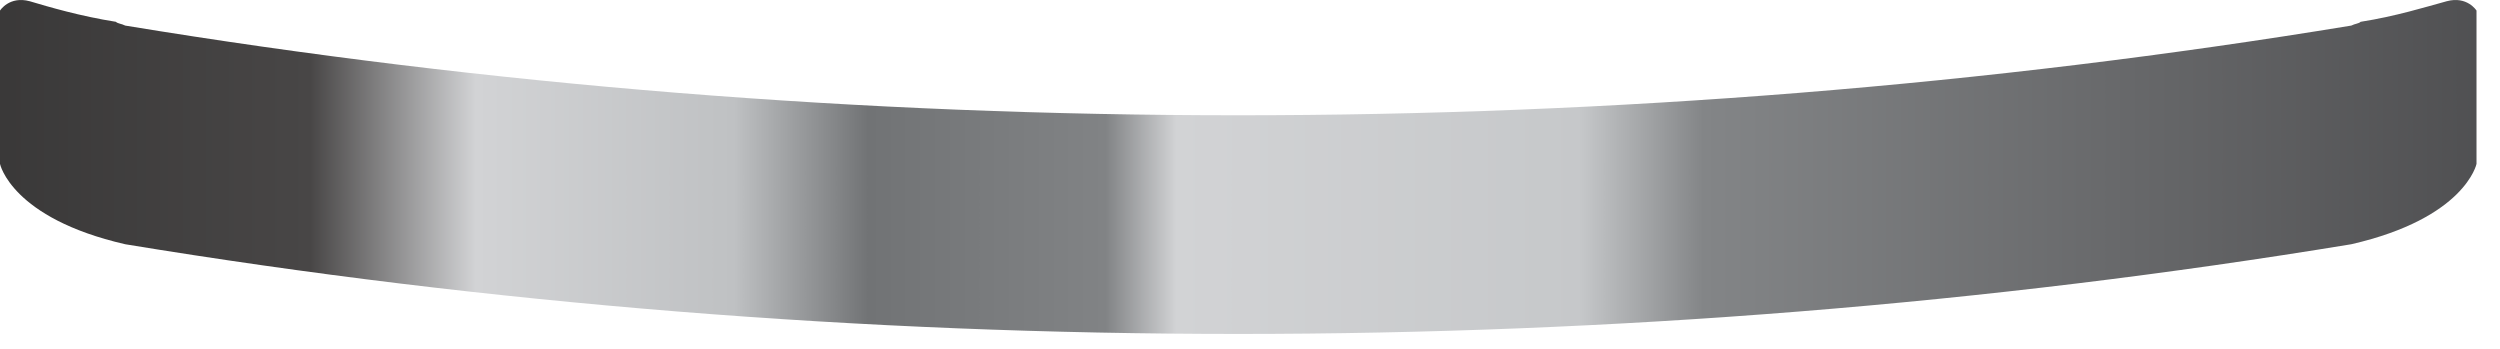 <svg  viewBox="0 0 43 6" fill="none" xmlns="http://www.w3.org/2000/svg">
<path fill-rule="evenodd" clip-rule="evenodd" d="M2.154 0.44C2.09 0.407 2.025 0.407 1.993 0.375C1.382 0.279 0.836 0.118 0.514 0.022C0.161 -0.075 0 0.182 0 0.182V2.819C0 2.819 0.193 3.751 2.154 4.201C14.659 6.258 27.936 6.258 40.442 4.201C42.403 3.751 42.596 2.819 42.596 2.819V0.182C42.596 0.182 42.435 -0.075 42.081 0.022C41.728 0.118 41.213 0.279 40.603 0.375C40.57 0.407 40.506 0.407 40.442 0.44C27.936 2.497 14.659 2.497 2.154 0.44Z" fill="url(#paint0_linear)"/>
<defs>
<linearGradient id="paint0_linear" x1="43.882" y1="0.922" x2="-1.415" y2="0.922" gradientUnits="userSpaceOnUse">
<stop stop-color="#4B4B4D"/>
<stop offset="0.322" stop-color="#838587"/>
<stop offset="0.369" stop-color="#C6C8CA"/>
<stop offset="0.522" stop-color="#D2D3D5"/>
<stop offset="0.549" stop-color="#818385"/>
<stop offset="0.639" stop-color="#717375"/>
<stop offset="0.69" stop-color="#BFC1C3"/>
<stop offset="0.788" stop-color="#D2D3D5"/>
<stop offset="0.851" stop-color="#484646"/>
<stop offset="1" stop-color="#363535"/>
</linearGradient>
</defs>
</svg>
